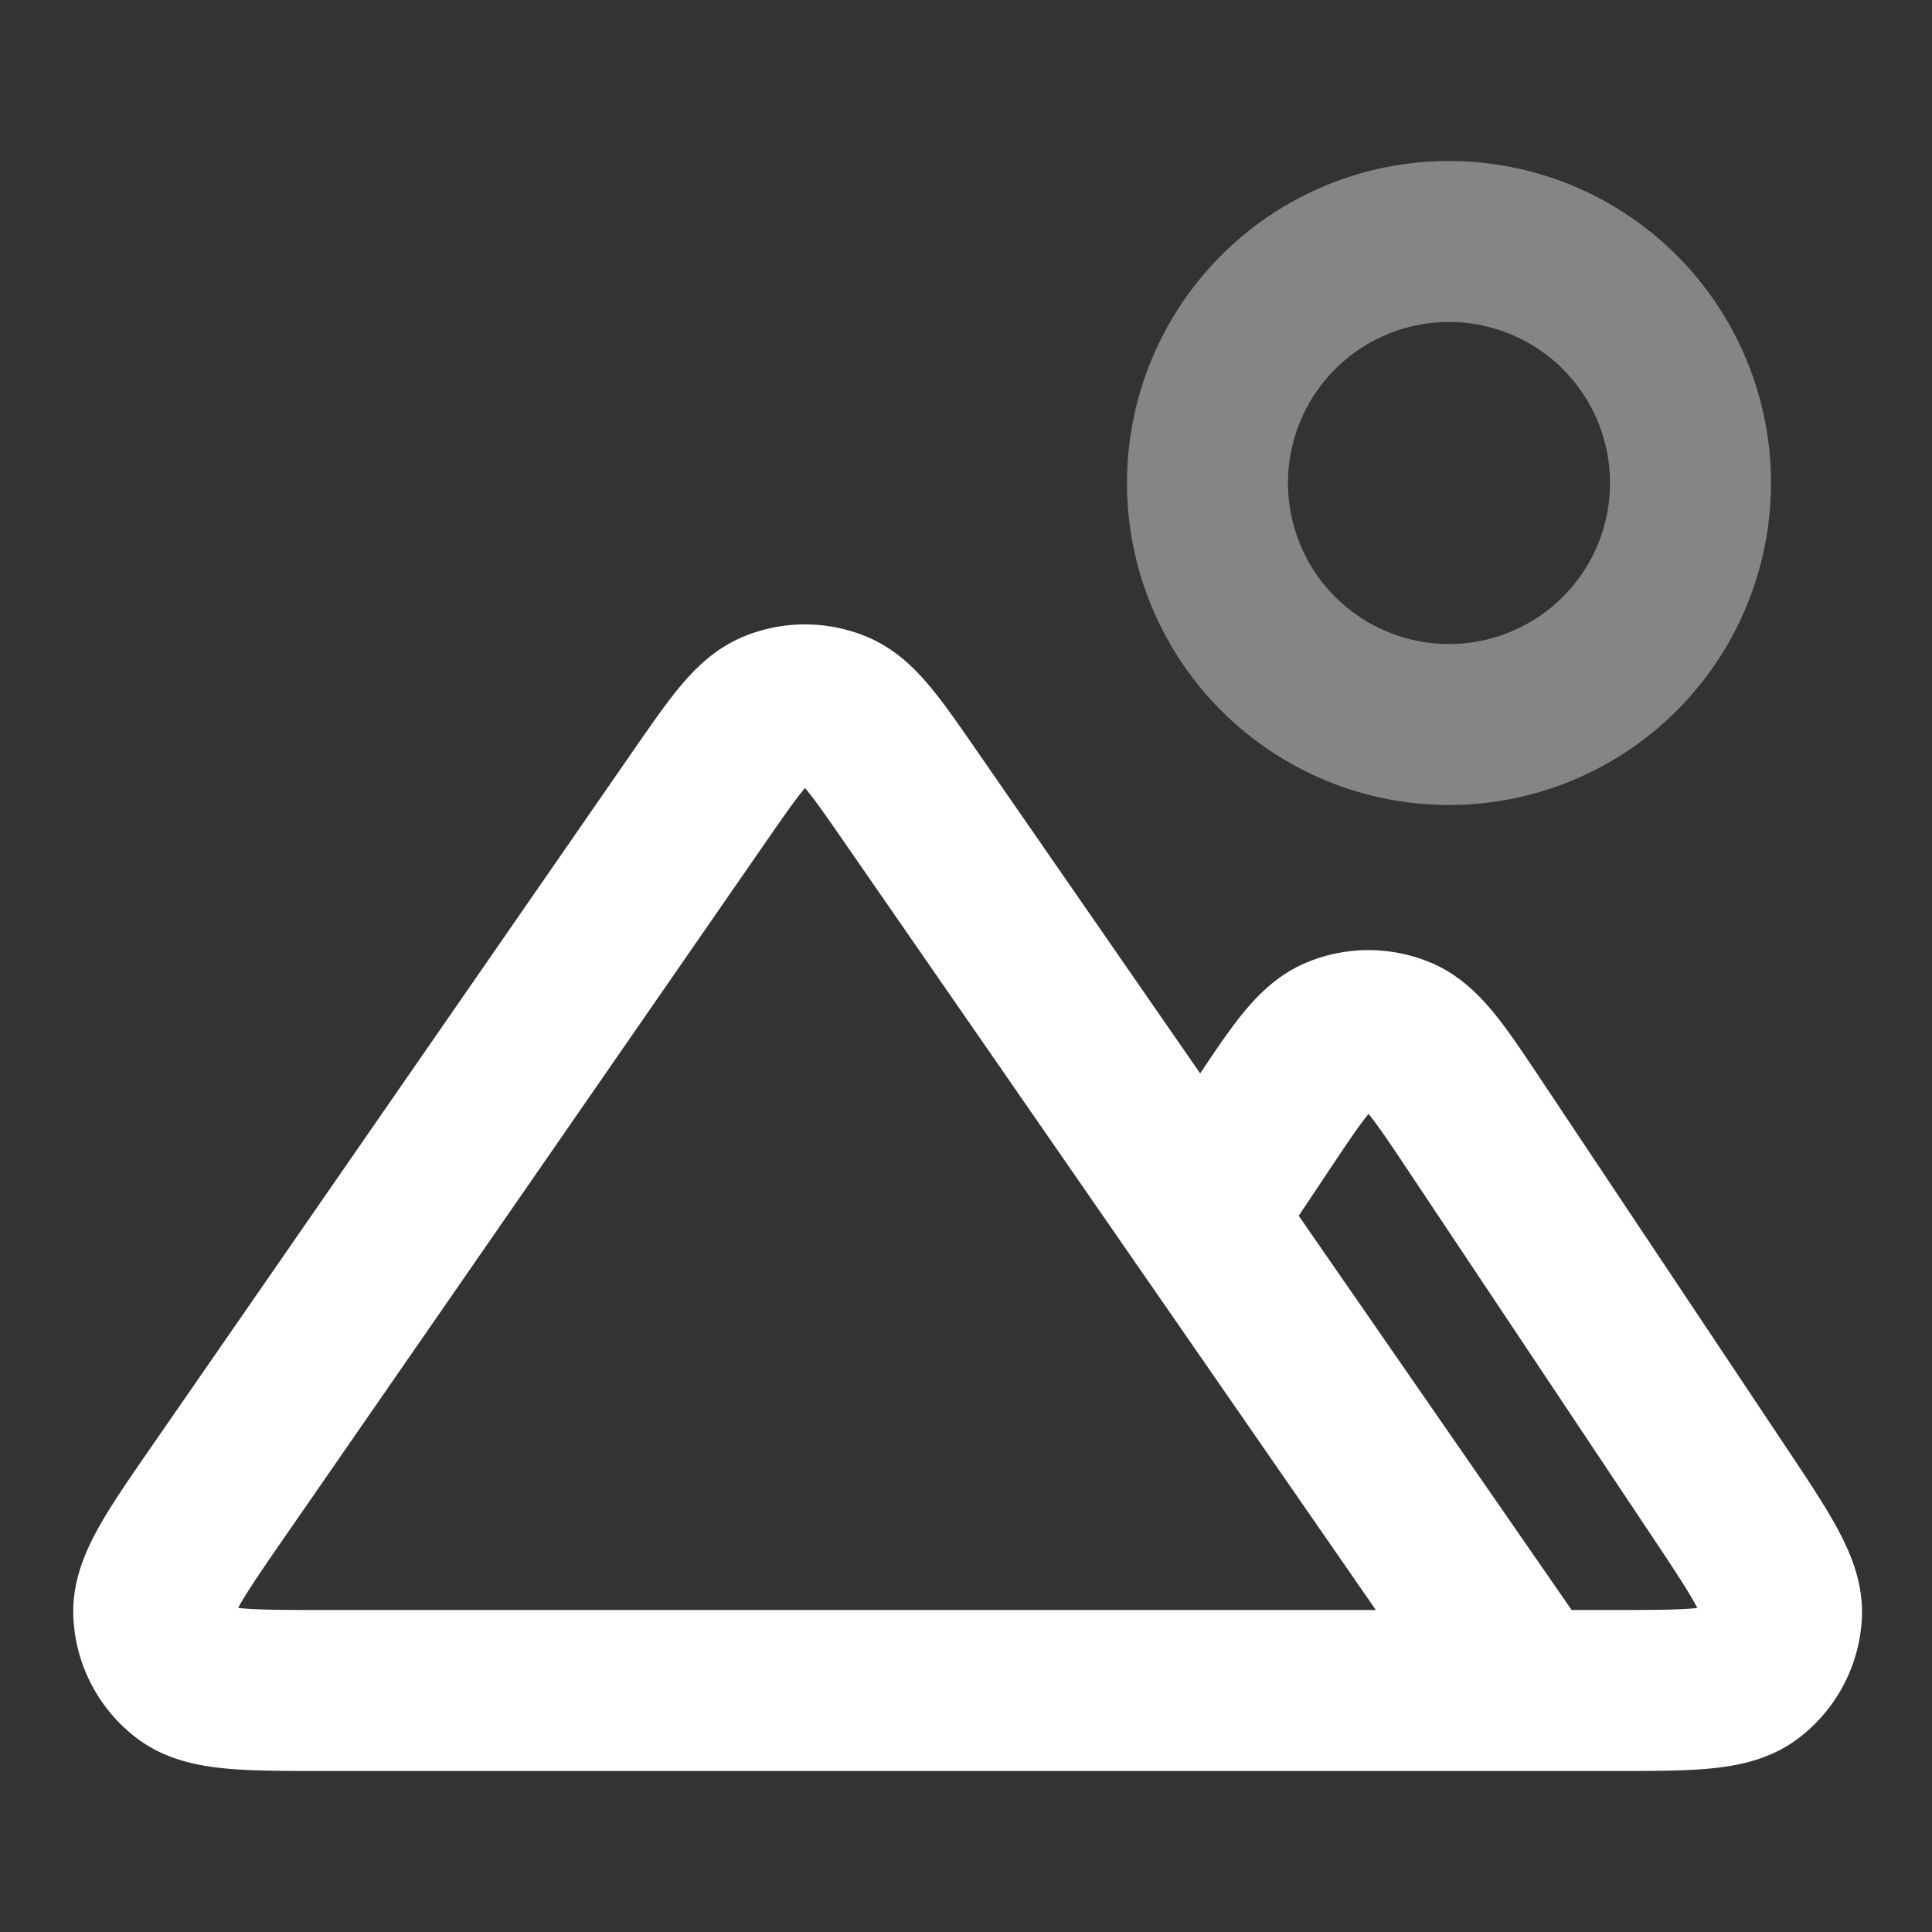 <svg width="40" height="40" fill="none" xmlns="http://www.w3.org/2000/svg"><rect width="100%" height="100%" fill="#333333" stroke="none"/><path opacity=".4" d="M30 15a5 5 0 1 0 0-10 5 5 0 0 0 0 10Z" stroke="#fff" stroke-width="3.333" stroke-linecap="round" stroke-linejoin="round"/><path d="M31.667 35h1.684c1.619 0 2.428 0 2.874-.337.389-.294.63-.744.658-1.23.033-.559-.415-1.232-1.313-2.579l-5.018-7.526c-.741-1.113-1.112-1.669-1.58-1.863a1.667 1.667 0 0 0-1.277 0c-.467.194-.838.75-1.58 1.863l-1.24 1.86M31.666 35 18.859 16.5c-.736-1.064-1.104-1.596-1.564-1.783a1.667 1.667 0 0 0-1.256 0c-.46.187-.828.72-1.565 1.783l-9.91 14.316c-.938 1.355-1.408 2.033-1.38 2.596.022.491.261.947.652 1.245.448.343 1.272.343 2.92.343h24.911Z" stroke="#fff" stroke-width="3.333" stroke-linecap="round" stroke-linejoin="round"/></svg>